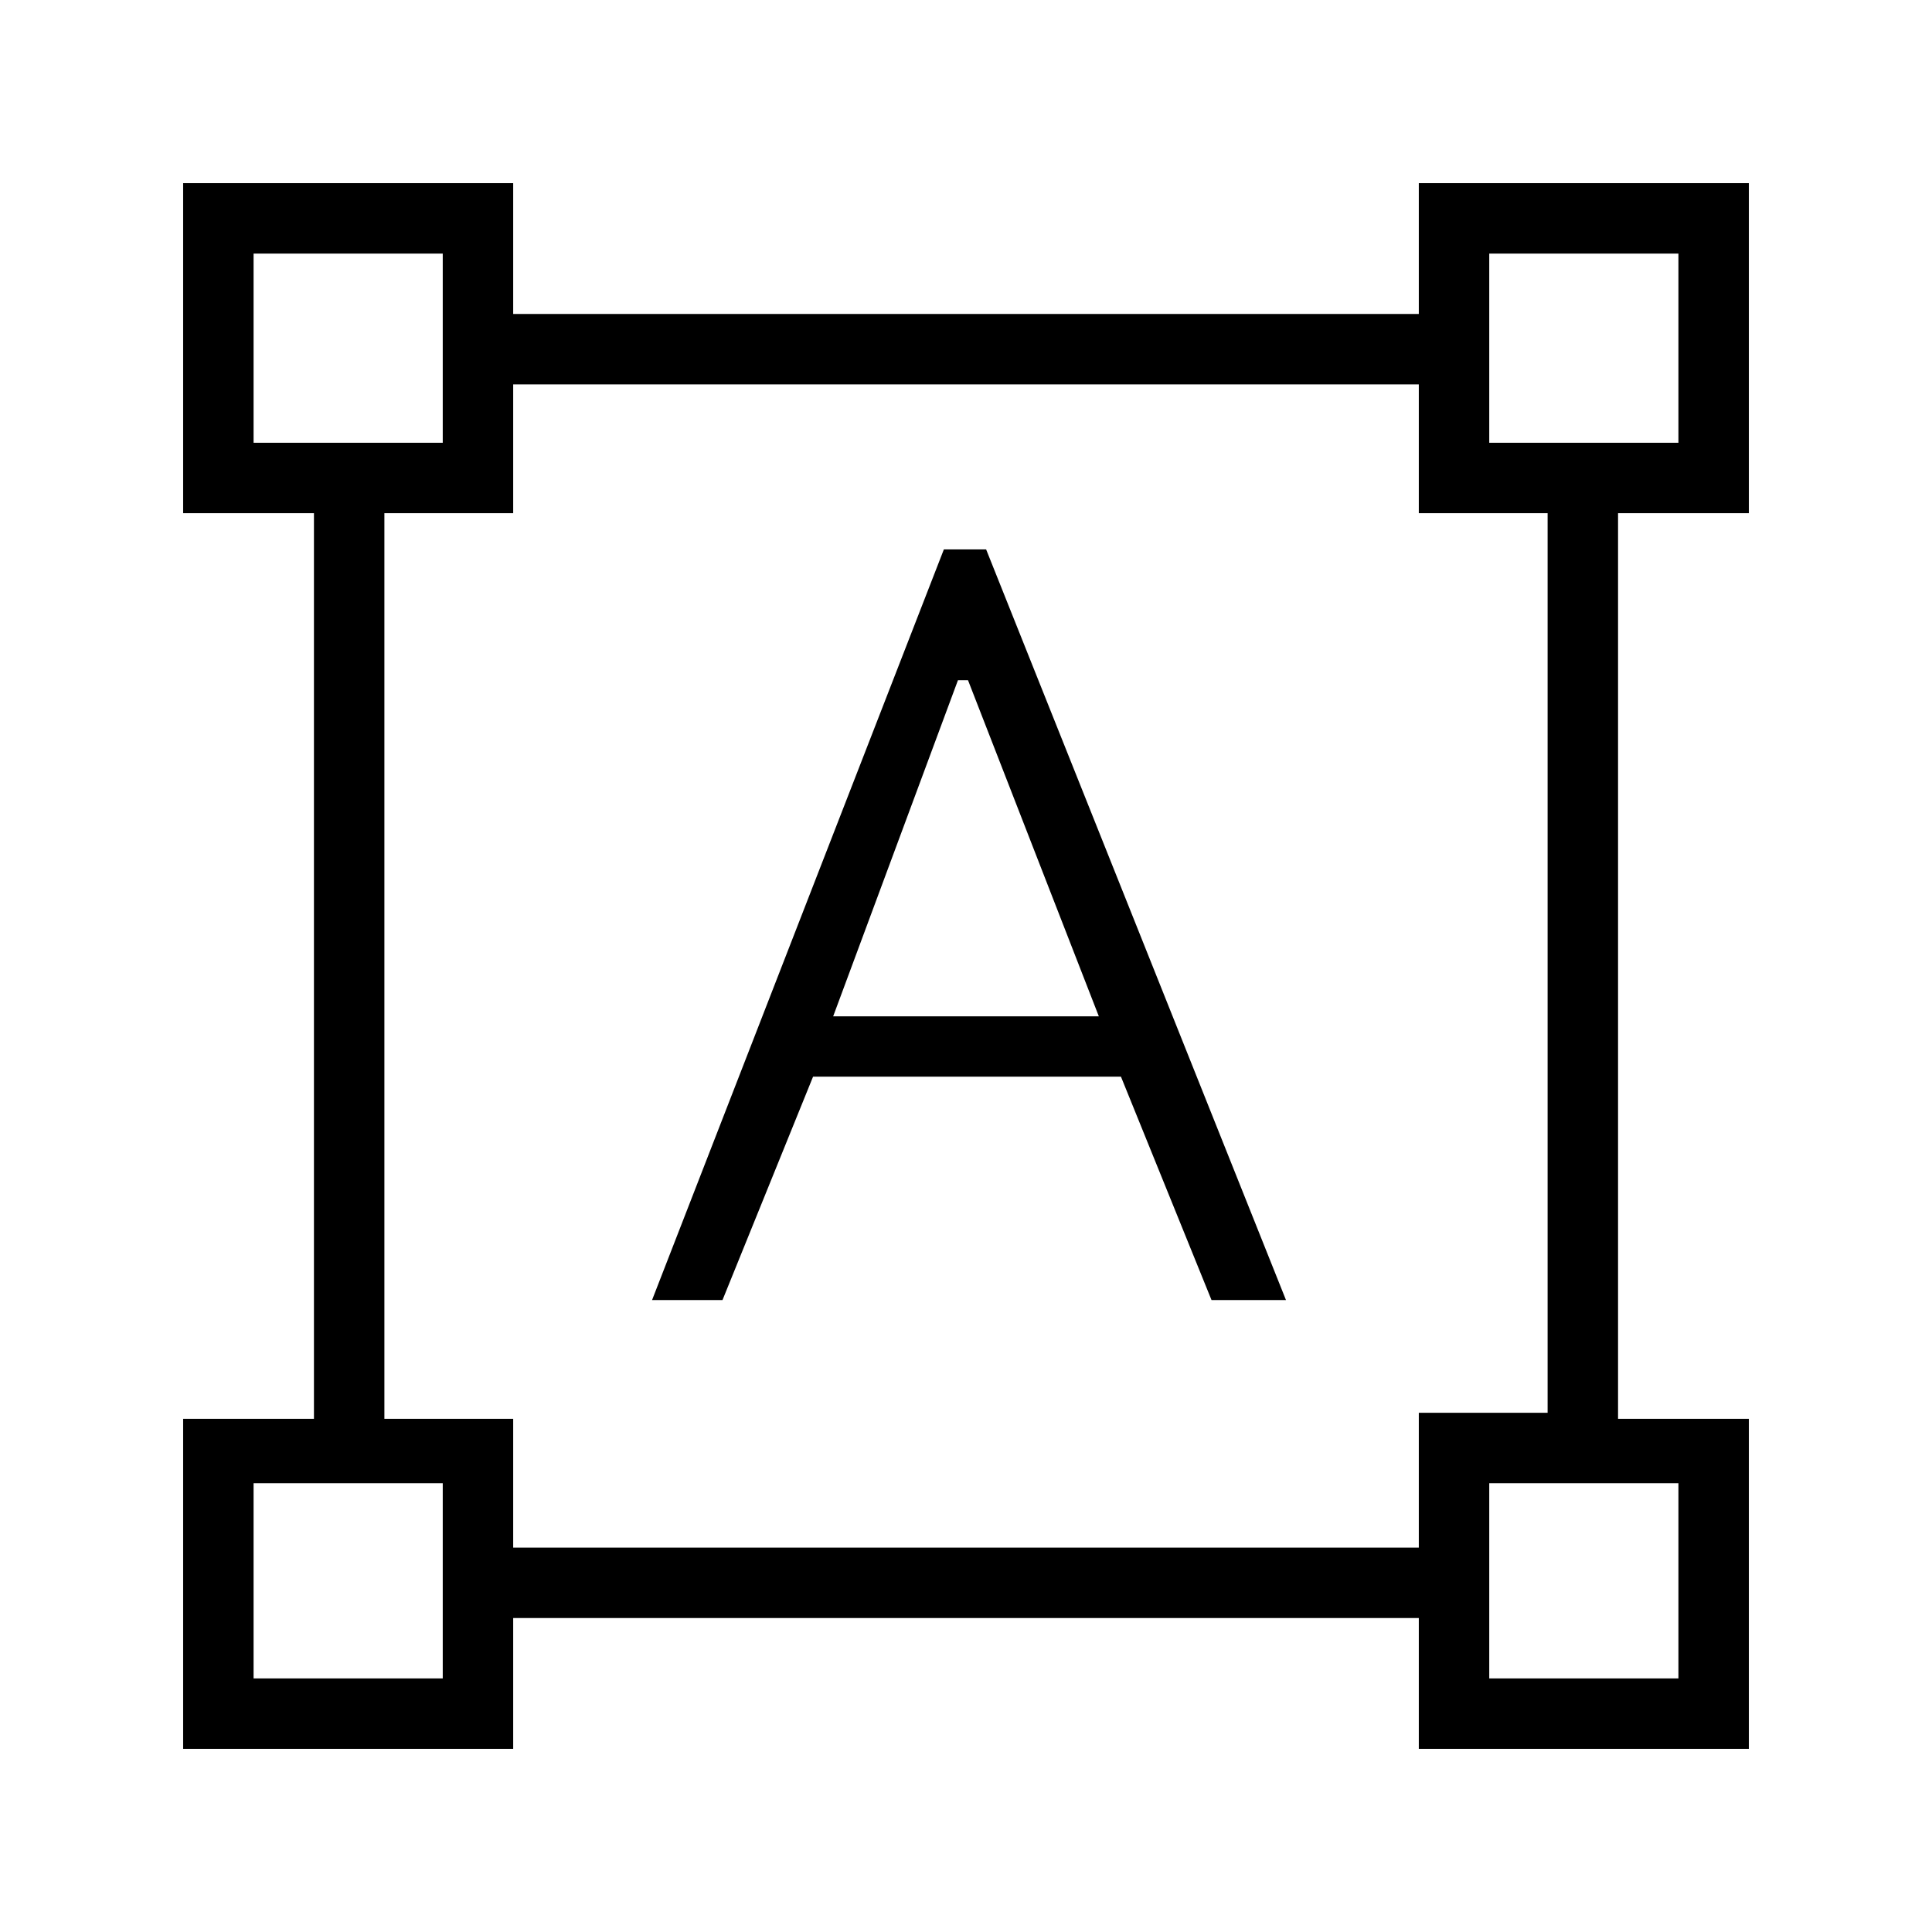 <svg xmlns="http://www.w3.org/2000/svg" height="48" width="48"><path d="M4.55 43.45v-8.2H7.8v-22.5H4.55v-8.2h8.2V7.8h22.5V4.55h8.2v8.2H40.2v22.5h3.25v8.2h-8.2V40.2h-22.5v3.25Zm8.2-5h22.5V35.1h3.2V12.75h-3.2v-3.2h-22.5v3.2h-3.2v22.5h3.2Zm3.45-6.15 7.25-18.65h1.05l7.45 18.65H30.1l-2.25-5.55H20.2l-2.25 5.55Zm4.5-7.05h6.6l-3.25-8.35h-.25ZM6.3 11H11V6.3H6.3ZM37 11h4.7V6.3H37Zm0 30.7h4.7v-4.85H37Zm-30.7 0H11v-4.85H6.3ZM37 11Zm0 25.85Zm-26 0ZM11 11Z"/></svg>